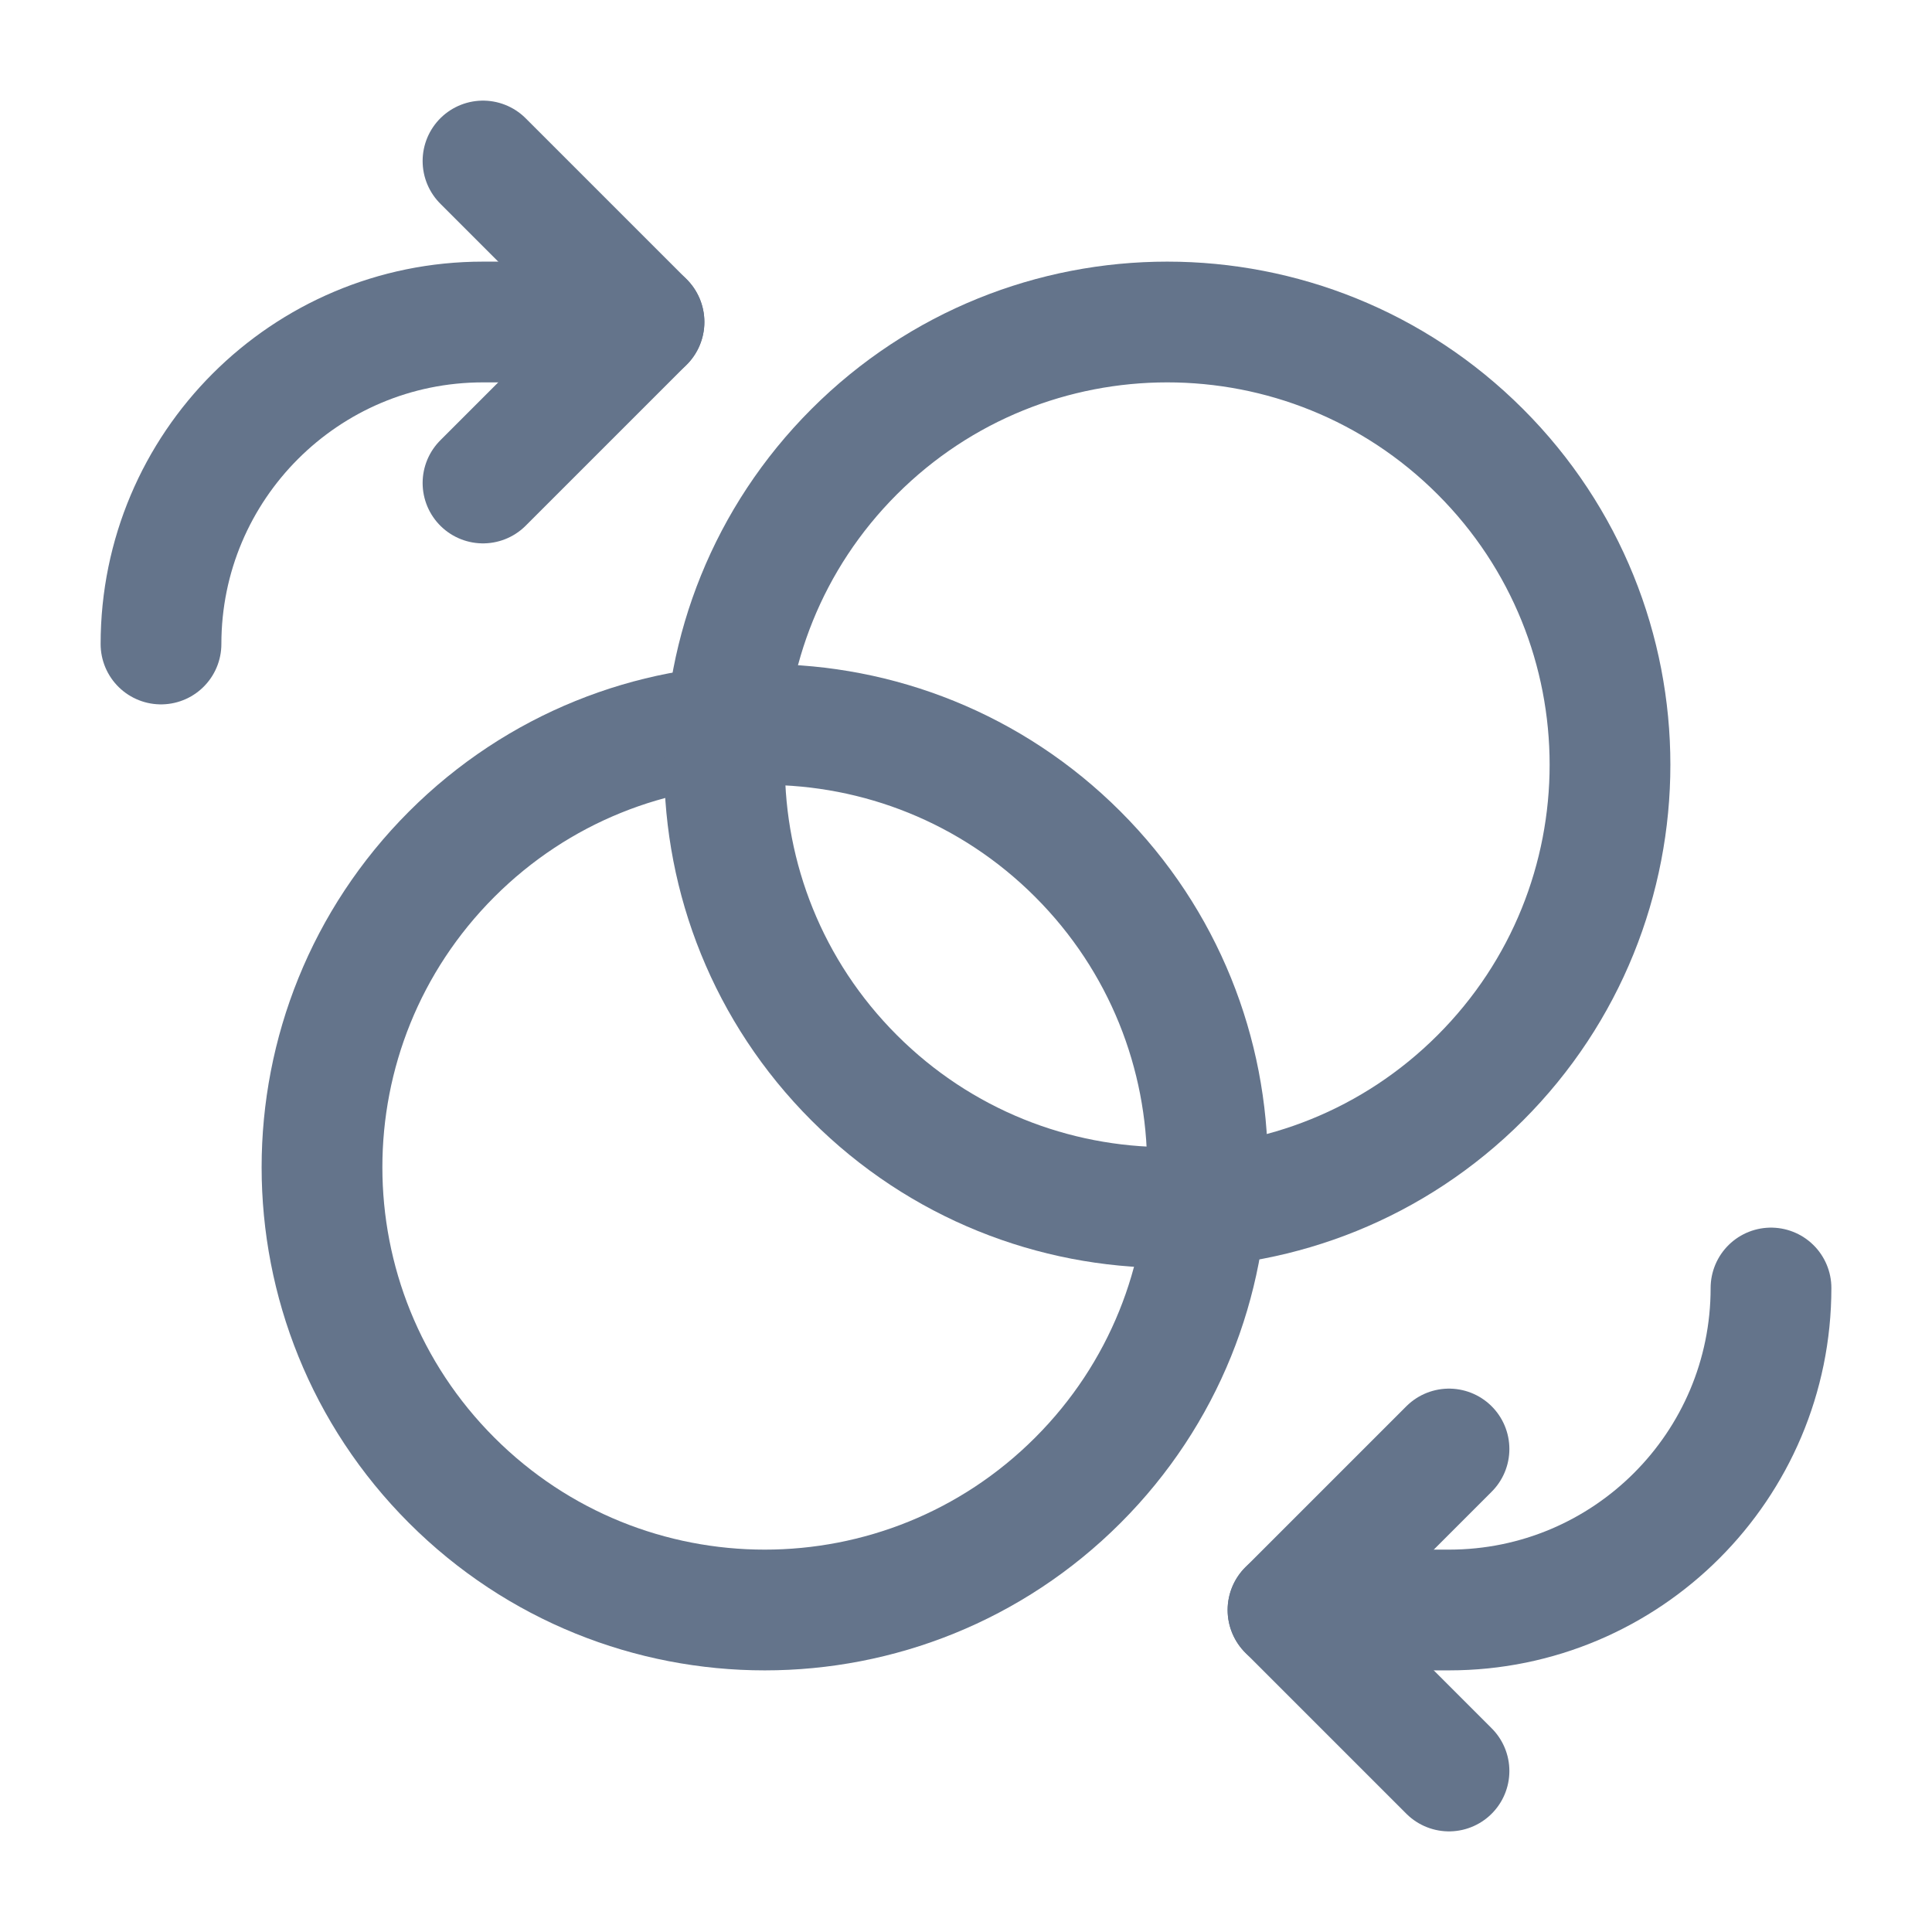<svg width="24" height="24" viewBox="0 0 24 24" fill="none" xmlns="http://www.w3.org/2000/svg">
<path d="M13.389 10.611C15.537 12.759 15.537 16.241 13.389 18.389C11.241 20.537 7.759 20.537 5.611 18.389C3.463 16.241 3.463 12.759 5.611 10.611C7.759 8.463 11.241 8.463 13.389 10.611" stroke="#64748B" stroke-width="1.5" stroke-linecap="round" stroke-linejoin="round"/>
<path d="M18.389 5.611C20.537 7.759 20.537 11.241 18.389 13.389C16.241 15.537 12.759 15.537 10.611 13.389C8.463 11.241 8.463 7.759 10.611 5.611C12.759 3.463 16.241 3.463 18.389 5.611" stroke="#64748B" stroke-width="1.5" stroke-linecap="round" stroke-linejoin="round"/>
<path d="M8 4H6C3.791 4 2 5.791 2 8" stroke="#64748B" stroke-width="1.5" stroke-linecap="round" stroke-linejoin="round"/>
<path d="M6 2L8 4L6 6" stroke="#64748B" stroke-width="1.5" stroke-linecap="round" stroke-linejoin="round"/>
<path d="M16 20H18C20.209 20 22 18.209 22 16" stroke="#64748B" stroke-width="1.5" stroke-linecap="round" stroke-linejoin="round"/>
<path d="M18 22L16 20L18 18" stroke="#64748B" stroke-width="1.5" stroke-linecap="round" stroke-linejoin="round"/>
</svg>
